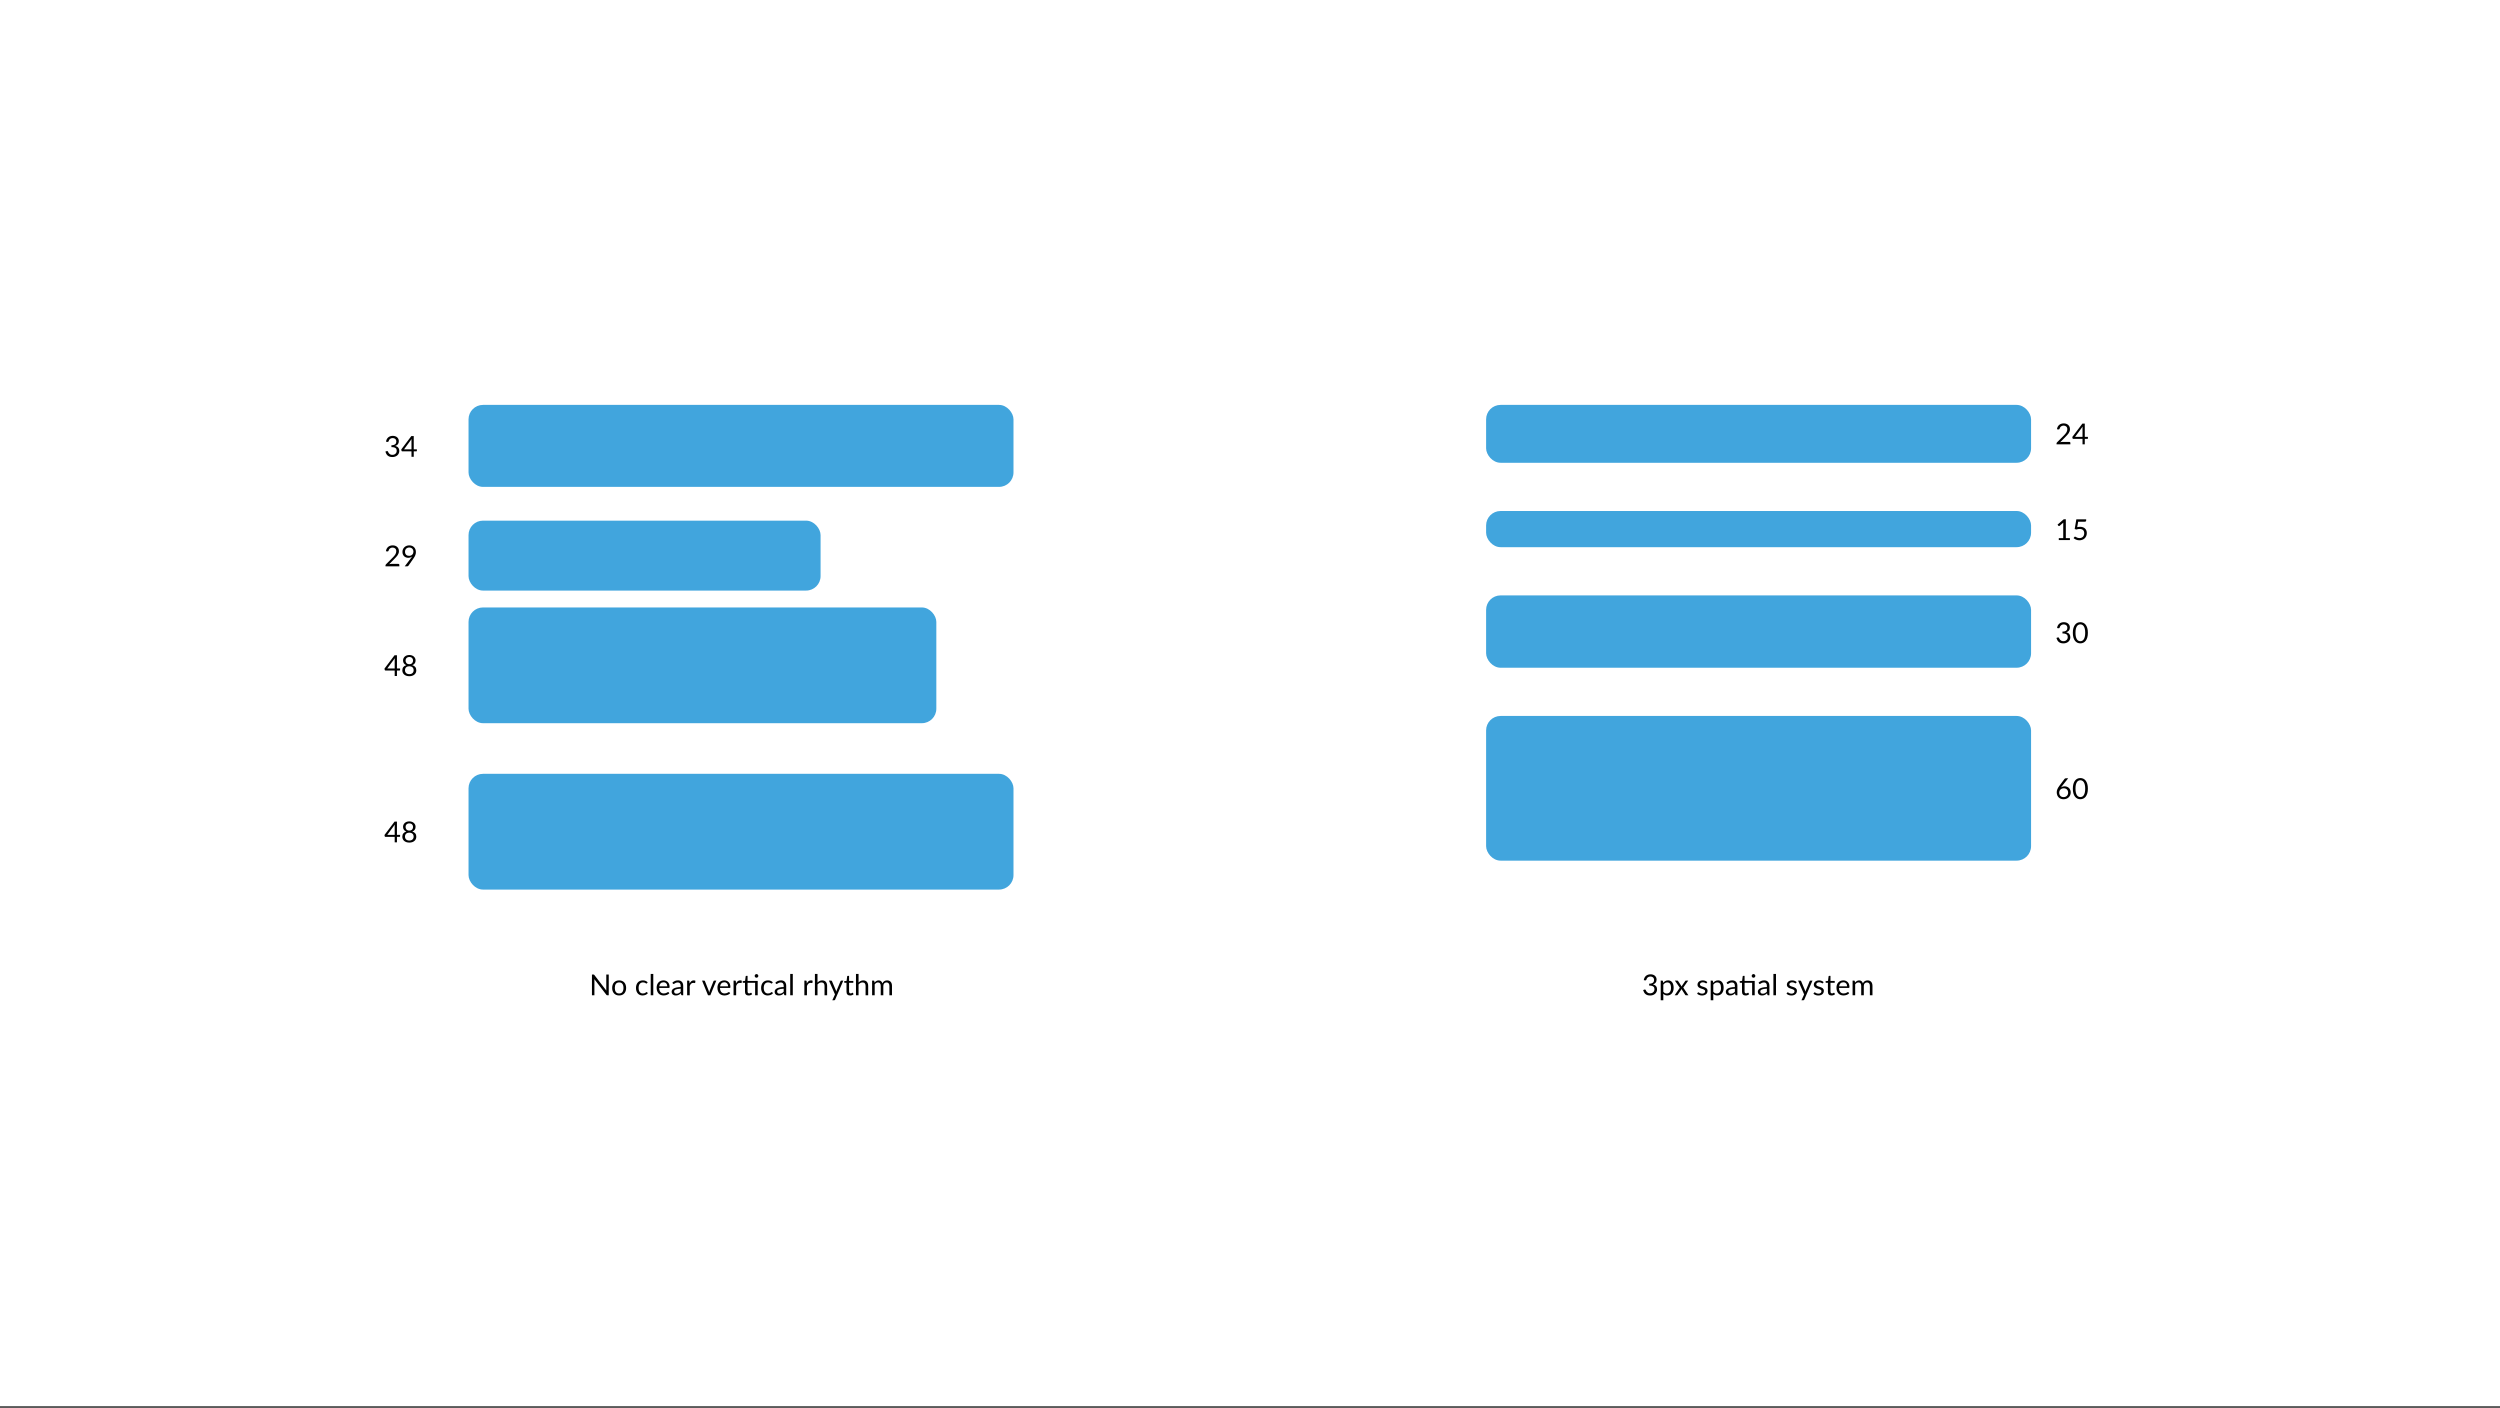 <svg width="1204" height="678" viewBox="0 0 1204 678" fill="none" xmlns="http://www.w3.org/2000/svg">
<rect x="0" y="0" width="1204" height="678" fill="#333333" stroke="none"/>
<rect width="1204" height="677.25" fill="white"/>
<rect x="225.645" y="372.677" width="262.452" height="55.742" rx="6.968" fill="#41A5DD"/>
<rect x="225.645" y="292.548" width="225.29" height="55.742" rx="6.968" fill="#41A5DD"/>
<rect x="225.645" y="250.742" width="169.548" height="33.677" rx="6.968" fill="#41A5DD"/>
<rect x="225.645" y="195" width="262.452" height="39.484" rx="6.968" fill="#41A5DD"/>
<rect x="715.709" y="195" width="262.452" height="27.871" rx="6.968" fill="#41A5DD"/>
<rect x="715.709" y="246.097" width="262.452" height="17.419" rx="6.968" fill="#41A5DD"/>
<rect x="715.709" y="286.742" width="262.452" height="34.839" rx="6.968" fill="#41A5DD"/>
<rect x="715.709" y="344.807" width="262.452" height="69.677" rx="6.968" fill="#41A5DD"/>
<path d="M185.906 212.719C185.971 212.263 186.096 211.862 186.282 211.513C186.468 211.16 186.702 210.865 186.986 210.628C187.274 210.391 187.601 210.213 187.968 210.092C188.34 209.966 188.739 209.904 189.167 209.904C189.589 209.904 189.98 209.964 190.337 210.085C190.695 210.206 191.002 210.378 191.257 210.601C191.517 210.823 191.719 211.093 191.863 211.409C192.007 211.725 192.079 212.075 192.079 212.461C192.079 212.777 192.037 213.06 191.954 213.311C191.875 213.557 191.759 213.773 191.605 213.959C191.457 214.145 191.276 214.303 191.062 214.433C190.848 214.563 190.609 214.67 190.344 214.753C190.995 214.921 191.482 215.209 191.807 215.617C192.137 216.021 192.302 216.528 192.302 217.136C192.302 217.596 192.214 218.01 192.037 218.377C191.866 218.743 191.629 219.057 191.327 219.317C191.025 219.573 190.672 219.77 190.268 219.909C189.868 220.044 189.438 220.111 188.979 220.111C188.449 220.111 187.996 220.046 187.62 219.916C187.244 219.782 186.925 219.598 186.665 219.366C186.405 219.134 186.191 218.86 186.024 218.544C185.857 218.223 185.715 217.877 185.599 217.506L186.136 217.283C186.275 217.222 186.41 217.206 186.54 217.234C186.675 217.262 186.772 217.338 186.833 217.464C186.893 217.594 186.967 217.749 187.055 217.931C187.148 218.112 187.274 218.286 187.432 218.453C187.59 218.62 187.789 218.762 188.031 218.878C188.277 218.994 188.588 219.052 188.965 219.052C189.313 219.052 189.617 218.997 189.877 218.885C190.142 218.769 190.361 218.62 190.532 218.439C190.709 218.258 190.841 218.056 190.93 217.833C191.018 217.61 191.062 217.389 191.062 217.171C191.062 216.902 191.027 216.655 190.957 216.433C190.888 216.21 190.758 216.017 190.567 215.854C190.377 215.692 190.114 215.564 189.78 215.471C189.45 215.378 189.025 215.332 188.505 215.332V214.433C188.932 214.428 189.294 214.382 189.592 214.293C189.894 214.205 190.138 214.084 190.323 213.931C190.514 213.778 190.651 213.594 190.734 213.381C190.823 213.167 190.867 212.93 190.867 212.67C190.867 212.382 190.82 212.131 190.727 211.917C190.639 211.704 190.516 211.527 190.358 211.388C190.2 211.249 190.012 211.144 189.794 211.074C189.58 211.005 189.348 210.97 189.097 210.97C188.846 210.97 188.612 211.007 188.393 211.081C188.18 211.156 187.989 211.26 187.822 211.395C187.659 211.525 187.522 211.681 187.411 211.862C187.299 212.043 187.22 212.243 187.174 212.461C187.114 212.623 187.037 212.733 186.944 212.788C186.856 212.839 186.726 212.853 186.554 212.83L185.906 212.719ZM198.17 216.398V212.28C198.17 212.159 198.175 212.027 198.184 211.883C198.193 211.739 198.207 211.592 198.226 211.444L194.589 216.398H198.17ZM200.769 216.398V217.108C200.769 217.183 200.746 217.245 200.699 217.297C200.658 217.348 200.59 217.373 200.497 217.373H199.257V220H198.17V217.373H193.739C193.646 217.373 193.564 217.348 193.495 217.297C193.43 217.241 193.388 217.173 193.369 217.094L193.244 216.46L198.1 210.015H199.257V216.398H200.769Z" fill="black"/>
<path d="M996.651 212.822C996.785 212.822 996.892 212.862 996.971 212.941C997.05 213.02 997.09 213.122 997.09 213.247V214H990.428V213.575C990.428 213.487 990.447 213.396 990.484 213.303C990.521 213.21 990.579 213.124 990.658 213.045L993.857 209.833C994.121 209.564 994.363 209.306 994.581 209.06C994.8 208.809 994.985 208.558 995.139 208.307C995.292 208.057 995.41 207.803 995.494 207.548C995.578 207.288 995.619 207.011 995.619 206.719C995.619 206.426 995.573 206.171 995.48 205.952C995.387 205.729 995.259 205.546 995.097 205.402C994.939 205.258 994.751 205.151 994.532 205.081C994.314 205.007 994.08 204.97 993.829 204.97C993.573 204.97 993.339 205.007 993.125 205.081C992.911 205.156 992.721 205.26 992.554 205.395C992.391 205.525 992.254 205.681 992.142 205.862C992.031 206.043 991.952 206.243 991.906 206.461C991.85 206.623 991.773 206.733 991.676 206.788C991.583 206.839 991.45 206.853 991.278 206.83L990.63 206.719C990.696 206.263 990.821 205.862 991.007 205.513C991.197 205.16 991.434 204.865 991.717 204.628C992.005 204.391 992.333 204.213 992.7 204.092C993.067 203.966 993.464 203.904 993.891 203.904C994.314 203.904 994.709 203.966 995.076 204.092C995.443 204.217 995.761 204.401 996.03 204.642C996.3 204.879 996.511 205.17 996.665 205.513C996.818 205.857 996.894 206.247 996.894 206.684C996.894 207.055 996.839 207.402 996.727 207.722C996.616 208.038 996.465 208.34 996.274 208.628C996.084 208.916 995.863 209.197 995.612 209.471C995.366 209.745 995.104 210.021 994.825 210.3L992.191 212.99C992.377 212.939 992.565 212.899 992.756 212.871C992.946 212.839 993.13 212.822 993.306 212.822H996.651ZM1002.94 210.398V206.28C1002.94 206.159 1002.95 206.027 1002.96 205.883C1002.97 205.739 1002.98 205.592 1003 205.444L999.362 210.398H1002.94ZM1005.54 210.398V211.108C1005.54 211.183 1005.52 211.245 1005.47 211.297C1005.43 211.348 1005.36 211.373 1005.27 211.373H1004.03V214H1002.94V211.373H998.512C998.419 211.373 998.338 211.348 998.268 211.297C998.203 211.241 998.161 211.173 998.143 211.094L998.017 210.46L1002.87 204.015H1004.03V210.398H1005.54Z" fill="black"/>
<path d="M996.867 259.149V260.097H991.515V259.149H993.654V252.342C993.654 252.137 993.661 251.93 993.675 251.721L991.899 253.247C991.838 253.298 991.778 253.331 991.717 253.345C991.657 253.354 991.601 253.354 991.55 253.345C991.499 253.336 991.45 253.317 991.404 253.289C991.362 253.261 991.33 253.231 991.306 253.199L990.916 252.662L993.891 250.091H994.902V259.149H996.867ZM1000.38 253.881C1000.9 253.77 1001.38 253.714 1001.81 253.714C1002.34 253.714 1002.79 253.791 1003.19 253.944C1003.59 254.097 1003.93 254.309 1004.19 254.578C1004.46 254.848 1004.66 255.166 1004.8 255.533C1004.94 255.9 1005.01 256.299 1005.01 256.731C1005.01 257.261 1004.91 257.739 1004.73 258.167C1004.55 258.594 1004.29 258.961 1003.97 259.268C1003.65 259.569 1003.27 259.802 1002.83 259.964C1002.4 260.127 1001.92 260.208 1001.42 260.208C1001.12 260.208 1000.84 260.178 1000.57 260.118C1000.31 260.062 1000.05 259.985 999.815 259.888C999.583 259.79 999.367 259.679 999.167 259.553C998.967 259.428 998.791 259.295 998.637 259.156L999.021 258.626C999.104 258.506 999.213 258.445 999.348 258.445C999.441 258.445 999.546 258.482 999.662 258.557C999.778 258.626 999.92 258.705 1000.09 258.794C1000.25 258.882 1000.45 258.963 1000.67 259.038C1000.9 259.107 1001.17 259.142 1001.48 259.142C1001.83 259.142 1002.14 259.086 1002.42 258.975C1002.7 258.863 1002.94 258.705 1003.14 258.501C1003.34 258.292 1003.49 258.044 1003.6 257.756C1003.71 257.468 1003.76 257.145 1003.76 256.787C1003.76 256.476 1003.71 256.195 1003.62 255.944C1003.53 255.693 1003.39 255.479 1003.21 255.303C1003.03 255.126 1002.8 254.989 1002.53 254.892C1002.25 254.794 1001.93 254.745 1001.56 254.745C1001.31 254.745 1001.05 254.766 1000.78 254.808C1000.51 254.85 1000.23 254.917 999.947 255.01L999.167 254.78L999.968 250.112H1004.7V250.655C1004.7 250.832 1004.64 250.978 1004.53 251.094C1004.43 251.206 1004.24 251.262 1003.97 251.262H1000.84L1000.38 253.881Z" fill="black"/>
<path d="M990.679 302.46C990.744 302.005 990.87 301.603 991.056 301.255C991.241 300.902 991.476 300.607 991.759 300.37C992.047 300.133 992.375 299.954 992.742 299.834C993.113 299.708 993.513 299.645 993.94 299.645C994.363 299.645 994.753 299.706 995.111 299.827C995.468 299.947 995.775 300.119 996.03 300.342C996.291 300.565 996.493 300.835 996.637 301.15C996.781 301.466 996.853 301.817 996.853 302.203C996.853 302.518 996.811 302.802 996.727 303.053C996.648 303.299 996.532 303.515 996.379 303.701C996.23 303.886 996.049 304.044 995.835 304.174C995.622 304.305 995.382 304.411 995.118 304.495C995.768 304.662 996.256 304.95 996.581 305.359C996.911 305.763 997.076 306.269 997.076 306.878C997.076 307.338 996.987 307.751 996.811 308.118C996.639 308.485 996.402 308.799 996.1 309.059C995.798 309.314 995.445 309.512 995.041 309.651C994.642 309.786 994.212 309.853 993.752 309.853C993.222 309.853 992.77 309.788 992.393 309.658C992.017 309.523 991.699 309.34 991.439 309.108C991.179 308.875 990.965 308.601 990.798 308.285C990.63 307.965 990.489 307.619 990.373 307.247L990.909 307.024C991.049 306.964 991.183 306.948 991.313 306.976C991.448 307.003 991.546 307.08 991.606 307.205C991.666 307.336 991.741 307.491 991.829 307.672C991.922 307.853 992.047 308.028 992.205 308.195C992.363 308.362 992.563 308.504 992.804 308.62C993.051 308.736 993.362 308.794 993.738 308.794C994.086 308.794 994.391 308.738 994.651 308.627C994.916 308.511 995.134 308.362 995.306 308.181C995.482 308 995.615 307.798 995.703 307.575C995.791 307.352 995.835 307.131 995.835 306.913C995.835 306.643 995.801 306.397 995.731 306.174C995.661 305.951 995.531 305.758 995.341 305.596C995.15 305.433 994.888 305.306 994.553 305.213C994.224 305.12 993.798 305.073 993.278 305.073V304.174C993.706 304.17 994.068 304.123 994.365 304.035C994.667 303.947 994.911 303.826 995.097 303.673C995.287 303.52 995.424 303.336 995.508 303.122C995.596 302.909 995.64 302.672 995.64 302.412C995.64 302.124 995.594 301.873 995.501 301.659C995.413 301.445 995.29 301.269 995.132 301.13C994.974 300.99 994.786 300.886 994.567 300.816C994.354 300.746 994.121 300.712 993.87 300.712C993.62 300.712 993.385 300.749 993.167 300.823C992.953 300.897 992.763 301.002 992.595 301.137C992.433 301.267 992.296 301.422 992.184 301.603C992.073 301.785 991.994 301.984 991.947 302.203C991.887 302.365 991.81 302.474 991.717 302.53C991.629 302.581 991.499 302.595 991.327 302.572L990.679 302.46ZM1005.52 304.753C1005.52 305.626 1005.43 306.383 1005.24 307.024C1005.05 307.661 1004.79 308.188 1004.47 308.606C1004.14 309.024 1003.76 309.335 1003.31 309.54C1002.87 309.744 1002.4 309.846 1001.89 309.846C1001.38 309.846 1000.9 309.744 1000.46 309.54C1000.03 309.335 999.645 309.024 999.32 308.606C998.995 308.188 998.74 307.661 998.554 307.024C998.368 306.383 998.275 305.626 998.275 304.753C998.275 303.88 998.368 303.122 998.554 302.481C998.74 301.84 998.995 301.311 999.32 300.893C999.645 300.47 1000.03 300.156 1000.46 299.952C1000.9 299.748 1001.38 299.645 1001.89 299.645C1002.4 299.645 1002.87 299.748 1003.31 299.952C1003.76 300.156 1004.14 300.47 1004.47 300.893C1004.79 301.311 1005.05 301.84 1005.24 302.481C1005.43 303.122 1005.52 303.88 1005.52 304.753ZM1004.23 304.753C1004.23 303.991 1004.17 303.352 1004.04 302.837C1003.91 302.316 1003.74 301.898 1003.52 301.582C1003.31 301.267 1003.06 301.041 1002.78 300.907C1002.49 300.767 1002.2 300.698 1001.89 300.698C1001.58 300.698 1001.29 300.767 1001.01 300.907C1000.72 301.041 1000.47 301.267 1000.26 301.582C1000.05 301.898 999.875 302.316 999.745 302.837C999.62 303.352 999.557 303.991 999.557 304.753C999.557 305.515 999.62 306.153 999.745 306.669C999.875 307.185 1000.05 307.6 1000.26 307.916C1000.47 308.232 1000.72 308.46 1001.01 308.599C1001.29 308.734 1001.58 308.801 1001.89 308.801C1002.2 308.801 1002.49 308.734 1002.78 308.599C1003.06 308.46 1003.31 308.232 1003.52 307.916C1003.74 307.6 1003.91 307.185 1004.04 306.669C1004.17 306.153 1004.23 305.515 1004.23 304.753Z" fill="black"/>
<path d="M993.801 383.887C994.135 383.887 994.437 383.833 994.707 383.727C994.981 383.62 995.213 383.471 995.403 383.281C995.598 383.09 995.747 382.865 995.849 382.605C995.956 382.345 996.01 382.061 996.01 381.755C996.01 381.43 995.958 381.137 995.856 380.877C995.754 380.612 995.608 380.389 995.417 380.208C995.232 380.022 995.009 379.88 994.748 379.783C994.488 379.685 994.203 379.637 993.891 379.637C993.557 379.637 993.255 379.695 992.986 379.811C992.716 379.922 992.486 380.076 992.296 380.271C992.11 380.461 991.966 380.684 991.864 380.94C991.766 381.19 991.717 381.453 991.717 381.727C991.717 382.047 991.764 382.34 991.857 382.605C991.95 382.87 992.084 383.097 992.261 383.288C992.442 383.478 992.66 383.627 992.916 383.734C993.176 383.836 993.471 383.887 993.801 383.887ZM993.076 378.564C992.988 378.675 992.902 378.784 992.818 378.891C992.739 378.993 992.663 379.095 992.588 379.198C992.825 379.035 993.085 378.91 993.369 378.821C993.652 378.733 993.961 378.689 994.296 378.689C994.7 378.689 995.081 378.756 995.438 378.891C995.796 379.021 996.107 379.214 996.372 379.469C996.641 379.72 996.855 380.031 997.013 380.403C997.171 380.77 997.25 381.19 997.25 381.664C997.25 382.124 997.166 382.551 996.999 382.946C996.832 383.341 996.597 383.685 996.295 383.977C995.998 384.27 995.638 384.5 995.215 384.667C994.797 384.835 994.335 384.918 993.829 384.918C993.327 384.918 992.872 384.839 992.463 384.681C992.054 384.519 991.706 384.291 991.418 383.998C991.134 383.701 990.914 383.343 990.756 382.925C990.603 382.503 990.526 382.031 990.526 381.511C990.526 381.074 990.621 380.61 990.812 380.117C991.007 379.62 991.316 379.091 991.738 378.529L994.275 375.121C994.34 375.038 994.428 374.968 994.539 374.912C994.656 374.852 994.788 374.822 994.937 374.822H996.037L993.076 378.564ZM1005.52 379.818C1005.52 380.691 1005.43 381.448 1005.24 382.089C1005.05 382.726 1004.79 383.253 1004.47 383.671C1004.14 384.089 1003.76 384.4 1003.31 384.605C1002.87 384.809 1002.4 384.911 1001.89 384.911C1001.38 384.911 1000.9 384.809 1000.46 384.605C1000.03 384.4 999.645 384.089 999.32 383.671C998.995 383.253 998.74 382.726 998.554 382.089C998.368 381.448 998.275 380.691 998.275 379.818C998.275 378.944 998.368 378.187 998.554 377.546C998.74 376.905 998.995 376.376 999.32 375.958C999.645 375.535 1000.03 375.221 1000.46 375.017C1000.9 374.813 1001.38 374.71 1001.89 374.71C1002.4 374.71 1002.87 374.813 1003.31 375.017C1003.76 375.221 1004.14 375.535 1004.47 375.958C1004.79 376.376 1005.05 376.905 1005.24 377.546C1005.43 378.187 1005.52 378.944 1005.52 379.818ZM1004.23 379.818C1004.23 379.056 1004.17 378.417 1004.04 377.902C1003.91 377.381 1003.74 376.963 1003.52 376.647C1003.31 376.332 1003.06 376.106 1002.78 375.972C1002.49 375.832 1002.2 375.763 1001.89 375.763C1001.58 375.763 1001.29 375.832 1001.01 375.972C1000.72 376.106 1000.47 376.332 1000.26 376.647C1000.05 376.963 999.875 377.381 999.745 377.902C999.62 378.417 999.557 379.056 999.557 379.818C999.557 380.58 999.62 381.218 999.745 381.734C999.875 382.249 1000.05 382.665 1000.26 382.981C1000.47 383.297 1000.72 383.525 1001.01 383.664C1001.29 383.799 1001.58 383.866 1001.89 383.866C1002.2 383.866 1002.49 383.799 1002.78 383.664C1003.06 383.525 1003.31 383.297 1003.52 382.981C1003.74 382.665 1003.91 382.249 1004.04 381.734C1004.17 381.218 1004.23 380.58 1004.23 379.818Z" fill="black"/>
<path d="M791.642 472.041C791.707 471.586 791.832 471.184 792.018 470.836C792.204 470.483 792.438 470.188 792.722 469.951C793.01 469.714 793.337 469.535 793.704 469.415C794.076 469.289 794.475 469.226 794.902 469.226C795.325 469.226 795.715 469.287 796.073 469.408C796.431 469.528 796.737 469.7 796.993 469.923C797.253 470.146 797.455 470.416 797.599 470.732C797.743 471.047 797.815 471.398 797.815 471.784C797.815 472.1 797.773 472.383 797.69 472.634C797.611 472.88 797.494 473.096 797.341 473.282C797.192 473.468 797.011 473.625 796.798 473.756C796.584 473.886 796.345 473.992 796.08 474.076C796.73 474.243 797.218 474.531 797.543 474.94C797.873 475.344 798.038 475.85 798.038 476.459C798.038 476.919 797.95 477.332 797.773 477.699C797.601 478.066 797.364 478.38 797.062 478.64C796.76 478.895 796.407 479.093 796.003 479.232C795.604 479.367 795.174 479.434 794.714 479.434C794.185 479.434 793.732 479.369 793.356 479.239C792.979 479.104 792.661 478.921 792.401 478.689C792.141 478.456 791.927 478.182 791.76 477.866C791.593 477.546 791.451 477.2 791.335 476.828L791.871 476.605C792.011 476.545 792.146 476.529 792.276 476.557C792.41 476.584 792.508 476.661 792.568 476.786C792.629 476.917 792.703 477.072 792.791 477.253C792.884 477.434 793.01 477.609 793.167 477.776C793.325 477.943 793.525 478.085 793.767 478.201C794.013 478.317 794.324 478.375 794.7 478.375C795.049 478.375 795.353 478.319 795.613 478.208C795.878 478.092 796.096 477.943 796.268 477.762C796.445 477.581 796.577 477.379 796.665 477.156C796.754 476.933 796.798 476.712 796.798 476.494C796.798 476.224 796.763 475.978 796.693 475.755C796.623 475.532 796.493 475.34 796.303 475.177C796.112 475.014 795.85 474.887 795.516 474.794C795.186 474.701 794.761 474.654 794.24 474.654V473.756C794.668 473.751 795.03 473.704 795.327 473.616C795.629 473.528 795.873 473.407 796.059 473.254C796.25 473.101 796.387 472.917 796.47 472.703C796.558 472.49 796.603 472.253 796.603 471.993C796.603 471.705 796.556 471.454 796.463 471.24C796.375 471.026 796.252 470.85 796.094 470.711C795.936 470.571 795.748 470.467 795.53 470.397C795.316 470.327 795.084 470.293 794.833 470.293C794.582 470.293 794.347 470.33 794.129 470.404C793.915 470.478 793.725 470.583 793.558 470.718C793.395 470.848 793.258 471.003 793.147 471.184C793.035 471.366 792.956 471.565 792.91 471.784C792.849 471.946 792.773 472.055 792.68 472.111C792.591 472.162 792.461 472.176 792.29 472.153L791.642 472.041ZM801.049 477.623C801.277 477.929 801.525 478.145 801.795 478.271C802.064 478.396 802.366 478.459 802.7 478.459C803.36 478.459 803.866 478.224 804.219 477.755C804.572 477.286 804.749 476.617 804.749 475.748C804.749 475.288 804.707 474.894 804.623 474.564C804.545 474.234 804.428 473.965 804.275 473.756C804.122 473.542 803.934 473.386 803.711 473.289C803.488 473.191 803.235 473.142 802.951 473.142C802.547 473.142 802.192 473.235 801.885 473.421C801.583 473.607 801.305 473.869 801.049 474.208V477.623ZM800.986 473.358C801.284 472.991 801.627 472.696 802.018 472.473C802.408 472.25 802.854 472.139 803.355 472.139C803.764 472.139 804.133 472.218 804.463 472.376C804.793 472.529 805.074 472.759 805.306 473.066C805.539 473.368 805.717 473.744 805.843 474.194C805.968 474.645 806.031 475.163 806.031 475.748C806.031 476.269 805.961 476.754 805.822 477.205C805.683 477.65 805.481 478.038 805.216 478.368C804.956 478.693 804.635 478.951 804.254 479.142C803.878 479.327 803.453 479.42 802.979 479.42C802.547 479.42 802.175 479.348 801.864 479.204C801.558 479.056 801.286 478.851 801.049 478.591V481.713H799.802V472.264H800.547C800.724 472.264 800.833 472.35 800.875 472.522L800.986 473.358ZM813.138 479.323H811.947C811.845 479.323 811.763 479.297 811.703 479.246C811.647 479.19 811.601 479.13 811.564 479.065L809.787 476.299C809.768 476.364 809.747 476.429 809.724 476.494C809.706 476.554 809.678 476.61 809.64 476.661L807.996 479.065C807.95 479.13 807.899 479.19 807.843 479.246C807.792 479.297 807.72 479.323 807.627 479.323H806.519L808.992 475.7L806.616 472.264H807.808C807.91 472.264 807.984 472.281 808.031 472.313C808.077 472.346 808.119 472.392 808.156 472.453L809.891 475.1C809.928 474.966 809.987 474.836 810.066 474.71L811.584 472.48C811.626 472.415 811.67 472.364 811.717 472.327C811.768 472.285 811.828 472.264 811.898 472.264H813.041L810.665 475.637L813.138 479.323ZM821.958 473.428C821.902 473.53 821.816 473.581 821.7 473.581C821.631 473.581 821.552 473.556 821.463 473.505C821.375 473.454 821.266 473.398 821.136 473.337C821.011 473.272 820.86 473.214 820.683 473.163C820.507 473.108 820.298 473.08 820.056 473.08C819.847 473.08 819.659 473.108 819.492 473.163C819.324 473.214 819.18 473.286 819.06 473.379C818.943 473.472 818.853 473.581 818.788 473.707C818.727 473.828 818.697 473.96 818.697 474.104C818.697 474.285 818.748 474.436 818.851 474.557C818.957 474.678 819.097 474.782 819.269 474.87C819.44 474.959 819.636 475.038 819.854 475.107C820.072 475.172 820.295 475.244 820.523 475.323C820.755 475.398 820.98 475.481 821.199 475.574C821.417 475.667 821.612 475.783 821.784 475.922C821.956 476.062 822.093 476.234 822.195 476.438C822.302 476.638 822.355 476.879 822.355 477.163C822.355 477.488 822.297 477.79 822.181 478.069C822.065 478.343 821.893 478.582 821.666 478.786C821.438 478.986 821.159 479.144 820.829 479.26C820.5 479.376 820.119 479.434 819.687 479.434C819.194 479.434 818.748 479.355 818.349 479.197C817.949 479.035 817.61 478.828 817.332 478.577L817.624 478.103C817.661 478.043 817.706 477.997 817.757 477.964C817.808 477.932 817.873 477.915 817.952 477.915C818.035 477.915 818.124 477.948 818.216 478.013C818.309 478.078 818.421 478.15 818.551 478.229C818.686 478.308 818.848 478.38 819.039 478.445C819.229 478.51 819.466 478.542 819.749 478.542C819.991 478.542 820.202 478.512 820.383 478.452C820.565 478.387 820.716 478.301 820.836 478.194C820.957 478.087 821.045 477.964 821.101 477.825C821.162 477.685 821.192 477.537 821.192 477.379C821.192 477.184 821.138 477.023 821.031 476.898C820.929 476.768 820.792 476.659 820.62 476.57C820.448 476.478 820.251 476.399 820.028 476.334C819.81 476.264 819.584 476.192 819.352 476.118C819.125 476.043 818.899 475.96 818.676 475.867C818.458 475.769 818.263 475.648 818.091 475.504C817.919 475.36 817.78 475.184 817.673 474.975C817.571 474.761 817.52 474.503 817.52 474.201C817.52 473.932 817.575 473.674 817.687 473.428C817.798 473.177 817.961 472.959 818.175 472.773C818.388 472.583 818.651 472.432 818.962 472.32C819.273 472.209 819.629 472.153 820.028 472.153C820.493 472.153 820.908 472.227 821.275 472.376C821.647 472.52 821.967 472.72 822.237 472.975L821.958 473.428ZM825.123 477.623C825.351 477.929 825.599 478.145 825.869 478.271C826.138 478.396 826.44 478.459 826.774 478.459C827.434 478.459 827.94 478.224 828.293 477.755C828.646 477.286 828.823 476.617 828.823 475.748C828.823 475.288 828.781 474.894 828.698 474.564C828.619 474.234 828.502 473.965 828.349 473.756C828.196 473.542 828.008 473.386 827.785 473.289C827.562 473.191 827.309 473.142 827.025 473.142C826.621 473.142 826.266 473.235 825.959 473.421C825.657 473.607 825.379 473.869 825.123 474.208V477.623ZM825.06 473.358C825.358 472.991 825.701 472.696 826.092 472.473C826.482 472.25 826.928 472.139 827.429 472.139C827.838 472.139 828.208 472.218 828.537 472.376C828.867 472.529 829.148 472.759 829.38 473.066C829.613 473.368 829.792 473.744 829.917 474.194C830.042 474.645 830.105 475.163 830.105 475.748C830.105 476.269 830.035 476.754 829.896 477.205C829.757 477.65 829.555 478.038 829.29 478.368C829.03 478.693 828.709 478.951 828.328 479.142C827.952 479.327 827.527 479.42 827.053 479.42C826.621 479.42 826.25 479.348 825.938 479.204C825.632 479.056 825.36 478.851 825.123 478.591V481.713H823.876V472.264H824.621C824.798 472.264 824.907 472.35 824.949 472.522L825.06 473.358ZM835.513 476.145C834.941 476.164 834.454 476.21 834.049 476.285C833.65 476.354 833.323 476.447 833.067 476.564C832.816 476.68 832.633 476.817 832.517 476.975C832.405 477.133 832.349 477.309 832.349 477.504C832.349 477.69 832.38 477.85 832.44 477.985C832.5 478.12 832.582 478.231 832.684 478.319C832.791 478.403 832.914 478.466 833.053 478.508C833.197 478.545 833.35 478.563 833.513 478.563C833.731 478.563 833.931 478.542 834.112 478.501C834.293 478.454 834.463 478.389 834.621 478.305C834.783 478.222 834.937 478.122 835.081 478.006C835.229 477.89 835.373 477.757 835.513 477.609V476.145ZM831.506 473.261C831.896 472.885 832.317 472.604 832.767 472.418C833.218 472.232 833.717 472.139 834.265 472.139C834.66 472.139 835.011 472.204 835.318 472.334C835.624 472.464 835.882 472.645 836.091 472.878C836.3 473.11 836.458 473.391 836.565 473.721C836.672 474.05 836.725 474.413 836.725 474.808V479.323H836.175C836.054 479.323 835.961 479.304 835.896 479.267C835.831 479.225 835.78 479.146 835.743 479.03L835.603 478.361C835.417 478.533 835.236 478.686 835.06 478.821C834.883 478.951 834.697 479.063 834.502 479.156C834.307 479.244 834.098 479.311 833.875 479.358C833.657 479.409 833.413 479.434 833.144 479.434C832.87 479.434 832.612 479.397 832.37 479.323C832.129 479.244 831.917 479.128 831.736 478.974C831.56 478.821 831.418 478.628 831.311 478.396C831.209 478.159 831.158 477.88 831.158 477.56C831.158 477.281 831.235 477.014 831.388 476.759C831.541 476.498 831.79 476.269 832.133 476.069C832.477 475.869 832.925 475.706 833.478 475.581C834.031 475.451 834.709 475.377 835.513 475.358V474.808C835.513 474.26 835.394 473.846 835.157 473.567C834.92 473.284 834.574 473.142 834.119 473.142C833.813 473.142 833.555 473.182 833.346 473.261C833.141 473.335 832.963 473.421 832.809 473.519C832.661 473.612 832.531 473.697 832.419 473.776C832.312 473.851 832.205 473.888 832.099 473.888C832.015 473.888 831.943 473.867 831.883 473.825C831.822 473.779 831.771 473.723 831.729 473.658L831.506 473.261ZM845.069 479.323H843.828V473.303H840.191V477.539C840.191 477.836 840.263 478.057 840.407 478.201C840.551 478.345 840.737 478.417 840.965 478.417C841.095 478.417 841.206 478.401 841.299 478.368C841.397 478.331 841.48 478.292 841.55 478.25C841.62 478.208 841.678 478.171 841.724 478.138C841.775 478.101 841.819 478.082 841.857 478.082C841.922 478.082 841.98 478.122 842.031 478.201L842.393 478.793C842.179 478.993 841.922 479.151 841.62 479.267C841.318 479.378 841.007 479.434 840.686 479.434C840.129 479.434 839.699 479.279 839.397 478.967C839.1 478.656 838.951 478.208 838.951 477.623V473.303H838.101C838.027 473.303 837.964 473.282 837.913 473.24C837.862 473.193 837.836 473.124 837.836 473.031V472.536L838.993 472.383L839.279 470.209C839.292 470.139 839.323 470.084 839.369 470.042C839.42 469.995 839.485 469.972 839.564 469.972H840.191V472.404H845.069V479.323ZM845.375 470C845.375 470.121 845.35 470.234 845.299 470.341C845.252 470.444 845.187 470.534 845.104 470.613C845.025 470.692 844.932 470.755 844.825 470.801C844.718 470.848 844.604 470.871 844.483 470.871C844.363 470.871 844.249 470.848 844.142 470.801C844.04 470.755 843.949 470.692 843.87 470.613C843.791 470.534 843.729 470.444 843.682 470.341C843.636 470.234 843.612 470.121 843.612 470C843.612 469.879 843.636 469.765 843.682 469.658C843.729 469.547 843.791 469.452 843.87 469.373C843.949 469.289 844.04 469.224 844.142 469.178C844.249 469.131 844.363 469.108 844.483 469.108C844.604 469.108 844.718 469.131 844.825 469.178C844.932 469.224 845.025 469.289 845.104 469.373C845.187 469.452 845.252 469.547 845.299 469.658C845.35 469.765 845.375 469.879 845.375 470ZM850.932 476.145C850.36 476.164 849.872 476.21 849.468 476.285C849.069 476.354 848.741 476.447 848.486 476.564C848.235 476.68 848.052 476.817 847.935 476.975C847.824 477.133 847.768 477.309 847.768 477.504C847.768 477.69 847.798 477.85 847.859 477.985C847.919 478.12 848 478.231 848.103 478.319C848.209 478.403 848.333 478.466 848.472 478.508C848.616 478.545 848.769 478.563 848.932 478.563C849.15 478.563 849.35 478.542 849.531 478.501C849.712 478.454 849.882 478.389 850.04 478.305C850.202 478.222 850.356 478.122 850.5 478.006C850.648 477.89 850.792 477.757 850.932 477.609V476.145ZM846.925 473.261C847.315 472.885 847.736 472.604 848.186 472.418C848.637 472.232 849.136 472.139 849.684 472.139C850.079 472.139 850.43 472.204 850.736 472.334C851.043 472.464 851.301 472.645 851.51 472.878C851.719 473.11 851.877 473.391 851.984 473.721C852.091 474.05 852.144 474.413 852.144 474.808V479.323H851.593C851.473 479.323 851.38 479.304 851.315 479.267C851.25 479.225 851.199 479.146 851.161 479.03L851.022 478.361C850.836 478.533 850.655 478.686 850.479 478.821C850.302 478.951 850.116 479.063 849.921 479.156C849.726 479.244 849.517 479.311 849.294 479.358C849.076 479.409 848.832 479.434 848.563 479.434C848.288 479.434 848.031 479.397 847.789 479.323C847.548 479.244 847.336 479.128 847.155 478.974C846.979 478.821 846.837 478.628 846.73 478.396C846.628 478.159 846.577 477.88 846.577 477.56C846.577 477.281 846.653 477.014 846.807 476.759C846.96 476.498 847.208 476.269 847.552 476.069C847.896 475.869 848.344 475.706 848.897 475.581C849.45 475.451 850.128 475.377 850.932 475.358V474.808C850.932 474.26 850.813 473.846 850.576 473.567C850.339 473.284 849.993 473.142 849.538 473.142C849.231 473.142 848.974 473.182 848.765 473.261C848.56 473.335 848.381 473.421 848.228 473.519C848.079 473.612 847.949 473.697 847.838 473.776C847.731 473.851 847.624 473.888 847.517 473.888C847.434 473.888 847.362 473.867 847.301 473.825C847.241 473.779 847.19 473.723 847.148 473.658L846.925 473.261ZM855.315 469.059V479.323H854.075V469.059H855.315ZM865.003 473.428C864.947 473.53 864.861 473.581 864.745 473.581C864.676 473.581 864.597 473.556 864.508 473.505C864.42 473.454 864.311 473.398 864.181 473.337C864.055 473.272 863.904 473.214 863.728 473.163C863.551 473.108 863.342 473.08 863.101 473.08C862.892 473.08 862.704 473.108 862.536 473.163C862.369 473.214 862.225 473.286 862.104 473.379C861.988 473.472 861.898 473.581 861.833 473.707C861.772 473.828 861.742 473.96 861.742 474.104C861.742 474.285 861.793 474.436 861.895 474.557C862.002 474.678 862.142 474.782 862.313 474.87C862.485 474.959 862.68 475.038 862.899 475.107C863.117 475.172 863.34 475.244 863.568 475.323C863.8 475.398 864.025 475.481 864.244 475.574C864.462 475.667 864.657 475.783 864.829 475.922C865.001 476.062 865.138 476.234 865.24 476.438C865.347 476.638 865.4 476.879 865.4 477.163C865.4 477.488 865.342 477.79 865.226 478.069C865.11 478.343 864.938 478.582 864.71 478.786C864.483 478.986 864.204 479.144 863.874 479.26C863.544 479.376 863.164 479.434 862.732 479.434C862.239 479.434 861.793 479.355 861.394 479.197C860.994 479.035 860.655 478.828 860.376 478.577L860.669 478.103C860.706 478.043 860.75 477.997 860.801 477.964C860.853 477.932 860.918 477.915 860.997 477.915C861.08 477.915 861.168 477.948 861.261 478.013C861.354 478.078 861.466 478.15 861.596 478.229C861.73 478.308 861.893 478.38 862.084 478.445C862.274 478.51 862.511 478.542 862.794 478.542C863.036 478.542 863.247 478.512 863.428 478.452C863.609 478.387 863.76 478.301 863.881 478.194C864.002 478.087 864.09 477.964 864.146 477.825C864.206 477.685 864.237 477.537 864.237 477.379C864.237 477.184 864.183 477.023 864.076 476.898C863.974 476.768 863.837 476.659 863.665 476.57C863.493 476.478 863.296 476.399 863.073 476.334C862.855 476.264 862.629 476.192 862.397 476.118C862.169 476.043 861.944 475.96 861.721 475.867C861.503 475.769 861.308 475.648 861.136 475.504C860.964 475.36 860.825 475.184 860.718 474.975C860.616 474.761 860.565 474.503 860.565 474.201C860.565 473.932 860.62 473.674 860.732 473.428C860.843 473.177 861.006 472.959 861.22 472.773C861.433 472.583 861.696 472.432 862.007 472.32C862.318 472.209 862.673 472.153 863.073 472.153C863.537 472.153 863.953 472.227 864.32 472.376C864.692 472.52 865.012 472.72 865.282 472.975L865.003 473.428ZM872.888 472.264L868.951 481.406C868.91 481.499 868.856 481.573 868.791 481.629C868.731 481.685 868.635 481.713 868.505 481.713H867.586L868.875 478.912L865.962 472.264H867.035C867.142 472.264 867.226 472.292 867.286 472.348C867.351 472.399 867.395 472.457 867.418 472.522L869.307 476.968C869.381 477.163 869.444 477.367 869.495 477.581C869.56 477.362 869.63 477.156 869.704 476.961L871.536 472.522C871.564 472.448 871.611 472.388 871.676 472.341C871.745 472.29 871.822 472.264 871.906 472.264H872.888ZM877.972 473.428C877.917 473.53 877.831 473.581 877.714 473.581C877.645 473.581 877.566 473.556 877.478 473.505C877.389 473.454 877.28 473.398 877.15 473.337C877.025 473.272 876.874 473.214 876.697 473.163C876.521 473.108 876.312 473.08 876.07 473.08C875.861 473.08 875.673 473.108 875.506 473.163C875.338 473.214 875.194 473.286 875.074 473.379C874.958 473.472 874.867 473.581 874.802 473.707C874.742 473.828 874.711 473.96 874.711 474.104C874.711 474.285 874.762 474.436 874.865 474.557C874.971 474.678 875.111 474.782 875.283 474.87C875.455 474.959 875.65 475.038 875.868 475.107C876.086 475.172 876.309 475.244 876.537 475.323C876.769 475.398 876.994 475.481 877.213 475.574C877.431 475.667 877.626 475.783 877.798 475.922C877.97 476.062 878.107 476.234 878.209 476.438C878.316 476.638 878.369 476.879 878.369 477.163C878.369 477.488 878.311 477.79 878.195 478.069C878.079 478.343 877.907 478.582 877.68 478.786C877.452 478.986 877.173 479.144 876.843 479.26C876.514 479.376 876.133 479.434 875.701 479.434C875.208 479.434 874.762 479.355 874.363 479.197C873.963 479.035 873.624 478.828 873.346 478.577L873.638 478.103C873.675 478.043 873.72 477.997 873.771 477.964C873.822 477.932 873.887 477.915 873.966 477.915C874.049 477.915 874.138 477.948 874.231 478.013C874.323 478.078 874.435 478.15 874.565 478.229C874.7 478.308 874.862 478.38 875.053 478.445C875.243 478.51 875.48 478.542 875.763 478.542C876.005 478.542 876.216 478.512 876.398 478.452C876.579 478.387 876.73 478.301 876.85 478.194C876.971 478.087 877.059 477.964 877.115 477.825C877.176 477.685 877.206 477.537 877.206 477.379C877.206 477.184 877.152 477.023 877.046 476.898C876.943 476.768 876.806 476.659 876.634 476.57C876.463 476.478 876.265 476.399 876.042 476.334C875.824 476.264 875.599 476.192 875.366 476.118C875.139 476.043 874.913 475.96 874.69 475.867C874.472 475.769 874.277 475.648 874.105 475.504C873.933 475.36 873.794 475.184 873.687 474.975C873.585 474.761 873.534 474.503 873.534 474.201C873.534 473.932 873.59 473.674 873.701 473.428C873.813 473.177 873.975 472.959 874.189 472.773C874.402 472.583 874.665 472.432 874.976 472.32C875.287 472.209 875.643 472.153 876.042 472.153C876.507 472.153 876.922 472.227 877.289 472.376C877.661 472.52 877.982 472.72 878.251 472.975L877.972 473.428ZM882.057 479.434C881.5 479.434 881.07 479.279 880.768 478.967C880.471 478.656 880.322 478.208 880.322 477.623V473.303H879.472C879.398 473.303 879.335 473.282 879.284 473.24C879.233 473.193 879.207 473.124 879.207 473.031V472.536L880.364 472.39L880.65 470.209C880.663 470.139 880.694 470.084 880.74 470.042C880.791 469.995 880.856 469.972 880.935 469.972H881.562V472.404H883.604V473.303H881.562V477.539C881.562 477.836 881.634 478.057 881.778 478.201C881.922 478.345 882.108 478.417 882.336 478.417C882.466 478.417 882.577 478.401 882.67 478.368C882.768 478.331 882.851 478.292 882.921 478.25C882.991 478.208 883.049 478.171 883.095 478.138C883.146 478.101 883.19 478.082 883.228 478.082C883.293 478.082 883.351 478.122 883.402 478.201L883.764 478.793C883.55 478.993 883.293 479.151 882.991 479.267C882.689 479.378 882.378 479.434 882.057 479.434ZM889.568 475.024C889.568 474.736 889.526 474.473 889.442 474.236C889.363 473.995 889.245 473.788 889.087 473.616C888.934 473.44 888.746 473.305 888.523 473.212C888.3 473.114 888.046 473.066 887.763 473.066C887.169 473.066 886.697 473.24 886.349 473.588C886.005 473.932 885.791 474.41 885.708 475.024H889.568ZM890.571 478.333C890.418 478.519 890.234 478.682 890.021 478.821C889.807 478.956 889.577 479.067 889.331 479.156C889.089 479.244 888.838 479.309 888.578 479.351C888.318 479.397 888.06 479.42 887.805 479.42C887.317 479.42 886.867 479.339 886.453 479.176C886.044 479.009 885.689 478.768 885.387 478.452C885.09 478.131 884.858 477.736 884.69 477.267C884.523 476.798 884.44 476.259 884.44 475.651C884.44 475.158 884.514 474.698 884.662 474.271C884.816 473.844 885.034 473.474 885.317 473.163C885.601 472.847 885.947 472.601 886.356 472.425C886.764 472.244 887.224 472.153 887.735 472.153C888.158 472.153 888.548 472.225 888.906 472.369C889.268 472.508 889.579 472.713 889.84 472.982C890.104 473.247 890.311 473.577 890.46 473.972C890.608 474.362 890.683 474.808 890.683 475.309C890.683 475.504 890.662 475.634 890.62 475.7C890.578 475.765 890.499 475.797 890.383 475.797H885.666C885.68 476.243 885.74 476.631 885.847 476.961C885.958 477.29 886.112 477.567 886.307 477.79C886.502 478.008 886.734 478.173 887.004 478.285C887.273 478.391 887.575 478.445 887.909 478.445C888.221 478.445 888.488 478.41 888.711 478.34C888.938 478.266 889.133 478.187 889.296 478.103C889.459 478.02 889.593 477.943 889.7 477.873C889.812 477.799 889.907 477.762 889.986 477.762C890.088 477.762 890.167 477.801 890.223 477.88L890.571 478.333ZM892.206 479.323V472.264H892.952C893.128 472.264 893.237 472.35 893.279 472.522L893.37 473.247C893.63 472.926 893.922 472.664 894.248 472.46C894.573 472.255 894.949 472.153 895.376 472.153C895.85 472.153 896.233 472.285 896.526 472.55C896.823 472.815 897.037 473.173 897.167 473.623C897.269 473.368 897.399 473.147 897.557 472.961C897.72 472.775 897.901 472.622 898.101 472.501C898.301 472.381 898.512 472.292 898.735 472.237C898.962 472.181 899.192 472.153 899.425 472.153C899.796 472.153 900.126 472.213 900.414 472.334C900.707 472.45 900.953 472.622 901.153 472.85C901.357 473.077 901.513 473.358 901.619 473.693C901.726 474.023 901.78 474.401 901.78 474.829V479.323H900.533V474.829C900.533 474.276 900.412 473.858 900.17 473.574C899.929 473.286 899.58 473.142 899.125 473.142C898.921 473.142 898.726 473.18 898.54 473.254C898.359 473.324 898.198 473.428 898.059 473.567C897.92 473.707 897.808 473.883 897.725 474.097C897.646 474.306 897.606 474.55 897.606 474.829V479.323H896.359V474.829C896.359 474.262 896.245 473.839 896.017 473.56C895.79 473.282 895.458 473.142 895.021 473.142C894.714 473.142 894.431 473.226 894.171 473.393C893.911 473.556 893.672 473.779 893.453 474.062V479.323H892.206Z" fill="black"/>
<path d="M293.171 469.338V479.323H292.495C292.388 479.323 292.298 479.304 292.223 479.267C292.154 479.23 292.084 479.167 292.014 479.079L286.238 471.554C286.247 471.67 286.254 471.784 286.259 471.895C286.264 472.007 286.266 472.111 286.266 472.209V479.323H285.081V469.338H285.778C285.839 469.338 285.89 469.343 285.931 469.352C285.973 469.357 286.01 469.368 286.043 469.387C286.075 469.401 286.108 469.424 286.141 469.456C286.173 469.484 286.208 469.521 286.245 469.568L292.021 477.086C292.012 476.965 292.003 476.849 291.993 476.738C291.989 476.622 291.986 476.512 291.986 476.41V469.338H293.171ZM298.188 472.153C298.704 472.153 299.169 472.239 299.582 472.411C299.995 472.583 300.348 472.826 300.641 473.142C300.934 473.458 301.157 473.841 301.31 474.292C301.468 474.738 301.547 475.237 301.547 475.79C301.547 476.348 301.468 476.849 301.31 477.295C301.157 477.741 300.934 478.122 300.641 478.438C300.348 478.754 299.995 478.998 299.582 479.169C299.169 479.337 298.704 479.42 298.188 479.42C297.668 479.42 297.199 479.337 296.781 479.169C296.367 478.998 296.014 478.754 295.722 478.438C295.429 478.122 295.204 477.741 295.046 477.295C294.893 476.849 294.816 476.348 294.816 475.79C294.816 475.237 294.893 474.738 295.046 474.292C295.204 473.841 295.429 473.458 295.722 473.142C296.014 472.826 296.367 472.583 296.781 472.411C297.199 472.239 297.668 472.153 298.188 472.153ZM298.188 478.452C298.885 478.452 299.405 478.22 299.749 477.755C300.093 477.286 300.265 476.633 300.265 475.797C300.265 474.956 300.093 474.301 299.749 473.832C299.405 473.363 298.885 473.128 298.188 473.128C297.835 473.128 297.526 473.189 297.262 473.31C297.002 473.43 296.783 473.605 296.607 473.832C296.435 474.06 296.305 474.341 296.217 474.675C296.133 475.005 296.091 475.379 296.091 475.797C296.091 476.633 296.263 477.286 296.607 477.755C296.955 478.22 297.482 478.452 298.188 478.452ZM311.598 473.519C311.561 473.57 311.523 473.609 311.486 473.637C311.449 473.665 311.398 473.679 311.333 473.679C311.263 473.679 311.187 473.651 311.103 473.595C311.019 473.535 310.915 473.47 310.789 473.4C310.669 473.33 310.518 473.268 310.337 473.212C310.16 473.152 309.942 473.121 309.682 473.121C309.333 473.121 309.027 473.184 308.762 473.31C308.497 473.43 308.274 473.607 308.093 473.839C307.916 474.071 307.782 474.352 307.689 474.682C307.601 475.012 307.556 475.381 307.556 475.79C307.556 476.217 307.605 476.598 307.703 476.933C307.8 477.263 307.937 477.541 308.114 477.769C308.295 477.992 308.511 478.164 308.762 478.285C309.017 478.401 309.303 478.459 309.619 478.459C309.921 478.459 310.169 478.424 310.364 478.354C310.56 478.28 310.72 478.199 310.845 478.11C310.975 478.022 311.082 477.943 311.166 477.873C311.254 477.799 311.34 477.762 311.424 477.762C311.526 477.762 311.605 477.801 311.66 477.88L312.009 478.333C311.856 478.524 311.681 478.686 311.486 478.821C311.291 478.956 311.08 479.07 310.852 479.162C310.629 479.251 310.395 479.316 310.148 479.358C309.902 479.399 309.651 479.42 309.396 479.42C308.955 479.42 308.544 479.339 308.163 479.176C307.786 479.014 307.459 478.779 307.18 478.473C306.901 478.161 306.683 477.781 306.525 477.33C306.367 476.879 306.288 476.366 306.288 475.79C306.288 475.265 306.36 474.78 306.504 474.334C306.653 473.888 306.867 473.505 307.145 473.184C307.429 472.859 307.775 472.606 308.184 472.425C308.597 472.244 309.071 472.153 309.605 472.153C310.102 472.153 310.539 472.234 310.915 472.397C311.296 472.555 311.633 472.78 311.925 473.073L311.598 473.519ZM314.622 469.059V479.323H313.382V469.059H314.622ZM321.358 475.024C321.358 474.736 321.316 474.473 321.232 474.236C321.153 473.995 321.035 473.788 320.877 473.616C320.724 473.44 320.535 473.305 320.313 473.212C320.09 473.114 319.836 473.066 319.553 473.066C318.958 473.066 318.487 473.24 318.139 473.588C317.795 473.932 317.581 474.41 317.498 475.024H321.358ZM322.361 478.333C322.208 478.519 322.024 478.682 321.811 478.821C321.597 478.956 321.367 479.067 321.121 479.156C320.879 479.244 320.628 479.309 320.368 479.351C320.108 479.397 319.85 479.42 319.595 479.42C319.107 479.42 318.657 479.339 318.243 479.176C317.834 479.009 317.479 478.768 317.177 478.452C316.88 478.131 316.647 477.736 316.48 477.267C316.313 476.798 316.229 476.259 316.229 475.651C316.229 475.158 316.304 474.698 316.452 474.271C316.606 473.844 316.824 473.474 317.107 473.163C317.391 472.847 317.737 472.601 318.146 472.425C318.554 472.244 319.014 472.153 319.525 472.153C319.948 472.153 320.338 472.225 320.696 472.369C321.058 472.508 321.369 472.713 321.629 472.982C321.894 473.247 322.101 473.577 322.25 473.972C322.398 474.362 322.473 474.808 322.473 475.309C322.473 475.504 322.452 475.634 322.41 475.7C322.368 475.765 322.289 475.797 322.173 475.797H317.456C317.47 476.243 317.53 476.631 317.637 476.961C317.748 477.29 317.902 477.567 318.097 477.79C318.292 478.008 318.524 478.173 318.794 478.285C319.063 478.391 319.365 478.445 319.699 478.445C320.011 478.445 320.278 478.41 320.501 478.34C320.728 478.266 320.923 478.187 321.086 478.103C321.249 478.02 321.383 477.943 321.49 477.873C321.602 477.799 321.697 477.762 321.776 477.762C321.878 477.762 321.957 477.801 322.013 477.88L322.361 478.333ZM327.821 476.145C327.25 476.164 326.762 476.21 326.358 476.285C325.959 476.354 325.631 476.447 325.376 476.564C325.125 476.68 324.941 476.817 324.825 476.975C324.714 477.133 324.658 477.309 324.658 477.504C324.658 477.69 324.688 477.85 324.748 477.985C324.809 478.12 324.89 478.231 324.992 478.319C325.099 478.403 325.222 478.466 325.362 478.508C325.506 478.545 325.659 478.563 325.821 478.563C326.04 478.563 326.24 478.542 326.421 478.501C326.602 478.454 326.771 478.389 326.929 478.305C327.092 478.222 327.245 478.122 327.389 478.006C327.538 477.89 327.682 477.757 327.821 477.609V476.145ZM323.815 473.261C324.205 472.885 324.625 472.604 325.076 472.418C325.527 472.232 326.026 472.139 326.574 472.139C326.969 472.139 327.32 472.204 327.626 472.334C327.933 472.464 328.191 472.645 328.4 472.878C328.609 473.11 328.767 473.391 328.873 473.721C328.98 474.05 329.034 474.413 329.034 474.808V479.323H328.483C328.362 479.323 328.269 479.304 328.204 479.267C328.139 479.225 328.088 479.146 328.051 479.03L327.912 478.361C327.726 478.533 327.545 478.686 327.368 478.821C327.192 478.951 327.006 479.063 326.811 479.156C326.616 479.244 326.407 479.311 326.184 479.358C325.965 479.409 325.722 479.434 325.452 479.434C325.178 479.434 324.92 479.397 324.679 479.323C324.437 479.244 324.226 479.128 324.045 478.974C323.868 478.821 323.727 478.628 323.62 478.396C323.517 478.159 323.466 477.88 323.466 477.56C323.466 477.281 323.543 477.014 323.696 476.759C323.85 476.498 324.098 476.269 324.442 476.069C324.786 475.869 325.234 475.706 325.787 475.581C326.339 475.451 327.018 475.377 327.821 475.358V474.808C327.821 474.26 327.703 473.846 327.466 473.567C327.229 473.284 326.883 473.142 326.428 473.142C326.121 473.142 325.863 473.182 325.654 473.261C325.45 473.335 325.271 473.421 325.118 473.519C324.969 473.612 324.839 473.697 324.728 473.776C324.621 473.851 324.514 473.888 324.407 473.888C324.323 473.888 324.251 473.867 324.191 473.825C324.131 473.779 324.08 473.723 324.038 473.658L323.815 473.261ZM332.1 473.679C332.323 473.196 332.597 472.82 332.923 472.55C333.248 472.276 333.645 472.139 334.114 472.139C334.263 472.139 334.404 472.155 334.539 472.188C334.678 472.22 334.802 472.271 334.908 472.341L334.818 473.268C334.79 473.384 334.72 473.442 334.609 473.442C334.544 473.442 334.449 473.428 334.323 473.4C334.198 473.372 334.056 473.358 333.898 473.358C333.675 473.358 333.475 473.391 333.299 473.456C333.127 473.521 332.971 473.618 332.832 473.749C332.697 473.874 332.574 474.032 332.463 474.222C332.356 474.408 332.258 474.622 332.17 474.863V479.323H330.923V472.264H331.634C331.768 472.264 331.861 472.29 331.912 472.341C331.963 472.392 331.998 472.48 332.017 472.606L332.1 473.679ZM344.973 472.264L342.095 479.323H340.98L338.103 472.264H339.113C339.215 472.264 339.299 472.29 339.364 472.341C339.429 472.392 339.473 472.453 339.496 472.522L341.287 477.065C341.343 477.237 341.391 477.404 341.433 477.567C341.475 477.729 341.515 477.892 341.552 478.055C341.589 477.892 341.628 477.729 341.67 477.567C341.712 477.404 341.763 477.237 341.823 477.065L343.635 472.522C343.663 472.448 343.709 472.388 343.774 472.341C343.839 472.29 343.916 472.264 344.004 472.264H344.973ZM350.644 475.024C350.644 474.736 350.602 474.473 350.519 474.236C350.44 473.995 350.321 473.788 350.163 473.616C350.01 473.44 349.822 473.305 349.599 473.212C349.376 473.114 349.123 473.066 348.839 473.066C348.245 473.066 347.773 473.24 347.425 473.588C347.081 473.932 346.867 474.41 346.784 475.024H350.644ZM351.647 478.333C351.494 478.519 351.311 478.682 351.097 478.821C350.883 478.956 350.653 479.067 350.407 479.156C350.166 479.244 349.915 479.309 349.655 479.351C349.394 479.397 349.137 479.42 348.881 479.42C348.393 479.42 347.943 479.339 347.529 479.176C347.121 479.009 346.765 478.768 346.463 478.452C346.166 478.131 345.934 477.736 345.767 477.267C345.599 476.798 345.516 476.259 345.516 475.651C345.516 475.158 345.59 474.698 345.739 474.271C345.892 473.844 346.11 473.474 346.394 473.163C346.677 472.847 347.023 472.601 347.432 472.425C347.841 472.244 348.3 472.153 348.811 472.153C349.234 472.153 349.624 472.225 349.982 472.369C350.344 472.508 350.656 472.713 350.916 472.982C351.18 473.247 351.387 473.577 351.536 473.972C351.684 474.362 351.759 474.808 351.759 475.309C351.759 475.504 351.738 475.634 351.696 475.7C351.654 475.765 351.575 475.797 351.459 475.797H346.742C346.756 476.243 346.816 476.631 346.923 476.961C347.035 477.29 347.188 477.567 347.383 477.79C347.578 478.008 347.81 478.173 348.08 478.285C348.349 478.391 348.651 478.445 348.986 478.445C349.297 478.445 349.564 478.41 349.787 478.34C350.015 478.266 350.21 478.187 350.372 478.103C350.535 478.02 350.67 477.943 350.776 477.873C350.888 477.799 350.983 477.762 351.062 477.762C351.164 477.762 351.243 477.801 351.299 477.88L351.647 478.333ZM354.46 473.679C354.683 473.196 354.957 472.82 355.282 472.55C355.607 472.276 356.004 472.139 356.473 472.139C356.622 472.139 356.764 472.155 356.898 472.188C357.038 472.22 357.161 472.271 357.268 472.341L357.177 473.268C357.149 473.384 357.08 473.442 356.968 473.442C356.903 473.442 356.808 473.428 356.682 473.4C356.557 473.372 356.415 473.358 356.257 473.358C356.034 473.358 355.835 473.391 355.658 473.456C355.486 473.521 355.331 473.618 355.191 473.749C355.057 473.874 354.934 474.032 354.822 474.222C354.715 474.408 354.618 474.622 354.529 474.863V479.323H353.282V472.264H353.993C354.128 472.264 354.221 472.29 354.272 472.341C354.323 472.392 354.358 472.48 354.376 472.606L354.46 473.679ZM364.908 479.323H363.668V473.303H360.031V477.539C360.031 477.836 360.103 478.057 360.247 478.201C360.391 478.345 360.576 478.417 360.804 478.417C360.934 478.417 361.046 478.401 361.138 478.368C361.236 478.331 361.32 478.292 361.389 478.25C361.459 478.208 361.517 478.171 361.563 478.138C361.615 478.101 361.659 478.082 361.696 478.082C361.761 478.082 361.819 478.122 361.87 478.201L362.232 478.793C362.019 478.993 361.761 479.151 361.459 479.267C361.157 479.378 360.846 479.434 360.525 479.434C359.968 479.434 359.538 479.279 359.236 478.967C358.939 478.656 358.79 478.208 358.79 477.623V473.303H357.94C357.866 473.303 357.803 473.282 357.752 473.24C357.701 473.193 357.675 473.124 357.675 473.031V472.536L358.832 472.383L359.118 470.209C359.132 470.139 359.162 470.084 359.208 470.042C359.259 469.995 359.325 469.972 359.403 469.972H360.031V472.404H364.908V479.323ZM365.215 470C365.215 470.121 365.189 470.234 365.138 470.341C365.091 470.444 365.026 470.534 364.943 470.613C364.864 470.692 364.771 470.755 364.664 470.801C364.557 470.848 364.443 470.871 364.323 470.871C364.202 470.871 364.088 470.848 363.981 470.801C363.879 470.755 363.789 470.692 363.71 470.613C363.631 470.534 363.568 470.444 363.521 470.341C363.475 470.234 363.452 470.121 363.452 470C363.452 469.879 363.475 469.765 363.521 469.658C363.568 469.547 363.631 469.452 363.71 469.373C363.789 469.289 363.879 469.224 363.981 469.178C364.088 469.131 364.202 469.108 364.323 469.108C364.443 469.108 364.557 469.131 364.664 469.178C364.771 469.224 364.864 469.289 364.943 469.373C365.026 469.452 365.091 469.547 365.138 469.658C365.189 469.765 365.215 469.879 365.215 470ZM371.858 473.519C371.821 473.57 371.783 473.609 371.746 473.637C371.709 473.665 371.658 473.679 371.593 473.679C371.523 473.679 371.447 473.651 371.363 473.595C371.279 473.535 371.175 473.47 371.05 473.4C370.929 473.33 370.778 473.268 370.597 473.212C370.42 473.152 370.202 473.121 369.942 473.121C369.593 473.121 369.287 473.184 369.022 473.31C368.757 473.43 368.534 473.607 368.353 473.839C368.177 474.071 368.042 474.352 367.949 474.682C367.861 475.012 367.817 475.381 367.817 475.79C367.817 476.217 367.865 476.598 367.963 476.933C368.06 477.263 368.197 477.541 368.374 477.769C368.555 477.992 368.771 478.164 369.022 478.285C369.277 478.401 369.563 478.459 369.879 478.459C370.181 478.459 370.429 478.424 370.625 478.354C370.82 478.28 370.98 478.199 371.105 478.11C371.235 478.022 371.342 477.943 371.426 477.873C371.514 477.799 371.6 477.762 371.684 477.762C371.786 477.762 371.865 477.801 371.921 477.88L372.269 478.333C372.116 478.524 371.941 478.686 371.746 478.821C371.551 478.956 371.34 479.07 371.112 479.162C370.889 479.251 370.655 479.316 370.409 479.358C370.162 479.399 369.911 479.42 369.656 479.42C369.215 479.42 368.804 479.339 368.423 479.176C368.046 479.014 367.719 478.779 367.44 478.473C367.162 478.161 366.943 477.781 366.785 477.33C366.627 476.879 366.548 476.366 366.548 475.79C366.548 475.265 366.62 474.78 366.764 474.334C366.913 473.888 367.127 473.505 367.405 473.184C367.689 472.859 368.035 472.606 368.444 472.425C368.857 472.244 369.331 472.153 369.865 472.153C370.362 472.153 370.799 472.234 371.175 472.397C371.556 472.555 371.893 472.78 372.185 473.073L371.858 473.519ZM377.426 476.145C376.854 476.164 376.366 476.21 375.962 476.285C375.563 476.354 375.235 476.447 374.98 476.564C374.729 476.68 374.546 476.817 374.429 476.975C374.318 477.133 374.262 477.309 374.262 477.504C374.262 477.69 374.292 477.85 374.353 477.985C374.413 478.12 374.494 478.231 374.597 478.319C374.703 478.403 374.827 478.466 374.966 478.508C375.11 478.545 375.263 478.563 375.426 478.563C375.644 478.563 375.844 478.542 376.025 478.501C376.206 478.454 376.376 478.389 376.534 478.305C376.696 478.222 376.85 478.122 376.994 478.006C377.142 477.89 377.286 477.757 377.426 477.609V476.145ZM373.419 473.261C373.809 472.885 374.23 472.604 374.68 472.418C375.131 472.232 375.63 472.139 376.178 472.139C376.573 472.139 376.924 472.204 377.23 472.334C377.537 472.464 377.795 472.645 378.004 472.878C378.213 473.11 378.371 473.391 378.478 473.721C378.585 474.05 378.638 474.413 378.638 474.808V479.323H378.087C377.967 479.323 377.874 479.304 377.809 479.267C377.744 479.225 377.693 479.146 377.655 479.03L377.516 478.361C377.33 478.533 377.149 478.686 376.973 478.821C376.796 478.951 376.61 479.063 376.415 479.156C376.22 479.244 376.011 479.311 375.788 479.358C375.57 479.409 375.326 479.434 375.057 479.434C374.782 479.434 374.525 479.397 374.283 479.323C374.042 479.244 373.83 479.128 373.649 478.974C373.473 478.821 373.331 478.628 373.224 478.396C373.122 478.159 373.071 477.88 373.071 477.56C373.071 477.281 373.147 477.014 373.301 476.759C373.454 476.498 373.702 476.269 374.046 476.069C374.39 475.869 374.838 475.706 375.391 475.581C375.944 475.451 376.622 475.377 377.426 475.358V474.808C377.426 474.26 377.307 473.846 377.07 473.567C376.833 473.284 376.487 473.142 376.032 473.142C375.725 473.142 375.468 473.182 375.259 473.261C375.054 473.335 374.875 473.421 374.722 473.519C374.573 473.612 374.443 473.697 374.332 473.776C374.225 473.851 374.118 473.888 374.011 473.888C373.928 473.888 373.856 473.867 373.795 473.825C373.735 473.779 373.684 473.723 373.642 473.658L373.419 473.261ZM381.809 469.059V479.323H380.569V469.059H381.809ZM388.564 473.679C388.787 473.196 389.061 472.82 389.386 472.55C389.711 472.276 390.108 472.139 390.577 472.139C390.726 472.139 390.868 472.155 391.002 472.188C391.142 472.22 391.265 472.271 391.372 472.341L391.281 473.268C391.253 473.384 391.183 473.442 391.072 473.442C391.007 473.442 390.912 473.428 390.786 473.4C390.661 473.372 390.519 473.358 390.361 473.358C390.138 473.358 389.939 473.391 389.762 473.456C389.59 473.521 389.435 473.618 389.295 473.749C389.161 473.874 389.037 474.032 388.926 474.222C388.819 474.408 388.722 474.622 388.633 474.863V479.323H387.386V472.264H388.097C388.231 472.264 388.324 472.29 388.375 472.341C388.427 472.392 388.461 472.48 388.48 472.606L388.564 473.679ZM393.709 473.205C394.011 472.885 394.346 472.629 394.713 472.439C395.08 472.248 395.502 472.153 395.981 472.153C396.366 472.153 396.706 472.218 396.998 472.348C397.295 472.473 397.542 472.655 397.737 472.892C397.936 473.124 398.087 473.405 398.19 473.735C398.292 474.064 398.343 474.429 398.343 474.829V479.323H397.096V474.829C397.096 474.294 396.973 473.881 396.726 473.588C396.485 473.291 396.116 473.142 395.619 473.142C395.252 473.142 394.908 473.231 394.587 473.407C394.271 473.584 393.979 473.823 393.709 474.125V479.323H392.462V469.059H393.709V473.205ZM406.146 472.264L402.209 481.406C402.167 481.499 402.114 481.573 402.049 481.629C401.988 481.685 401.893 481.713 401.763 481.713H400.843L402.132 478.912L399.22 472.264H400.293C400.4 472.264 400.483 472.292 400.544 472.348C400.609 472.399 400.653 472.457 400.676 472.522L402.564 476.968C402.639 477.163 402.701 477.367 402.752 477.581C402.817 477.362 402.887 477.156 402.961 476.961L404.794 472.522C404.822 472.448 404.868 472.388 404.933 472.341C405.003 472.29 405.08 472.264 405.163 472.264H406.146ZM409.408 479.434C408.851 479.434 408.421 479.279 408.119 478.967C407.822 478.656 407.673 478.208 407.673 477.623V473.303H406.823C406.749 473.303 406.686 473.282 406.635 473.24C406.584 473.193 406.559 473.124 406.559 473.031V472.536L407.715 472.39L408.001 470.209C408.015 470.139 408.045 470.084 408.091 470.042C408.143 469.995 408.208 469.972 408.287 469.972H408.914V472.404H410.955V473.303H408.914V477.539C408.914 477.836 408.986 478.057 409.13 478.201C409.274 478.345 409.459 478.417 409.687 478.417C409.817 478.417 409.929 478.401 410.022 478.368C410.119 478.331 410.203 478.292 410.272 478.25C410.342 478.208 410.4 478.171 410.447 478.138C410.498 478.101 410.542 478.082 410.579 478.082C410.644 478.082 410.702 478.122 410.753 478.201L411.115 478.793C410.902 478.993 410.644 479.151 410.342 479.267C410.04 479.378 409.729 479.434 409.408 479.434ZM413.483 473.205C413.785 472.885 414.119 472.629 414.486 472.439C414.853 472.248 415.276 472.153 415.755 472.153C416.14 472.153 416.479 472.218 416.772 472.348C417.069 472.473 417.315 472.655 417.51 472.892C417.71 473.124 417.861 473.405 417.963 473.735C418.066 474.064 418.117 474.429 418.117 474.829V479.323H416.869V474.829C416.869 474.294 416.746 473.881 416.5 473.588C416.259 473.291 415.889 473.142 415.392 473.142C415.025 473.142 414.682 473.231 414.361 473.407C414.045 473.584 413.752 473.823 413.483 474.125V479.323H412.236V469.059H413.483V473.205ZM420.007 479.323V472.264H420.752C420.929 472.264 421.038 472.35 421.08 472.522L421.17 473.247C421.43 472.926 421.723 472.664 422.048 472.46C422.373 472.255 422.749 472.153 423.177 472.153C423.651 472.153 424.034 472.285 424.327 472.55C424.624 472.815 424.837 473.173 424.968 473.623C425.07 473.368 425.2 473.147 425.358 472.961C425.52 472.775 425.701 472.622 425.901 472.501C426.101 472.381 426.312 472.292 426.535 472.237C426.763 472.181 426.993 472.153 427.225 472.153C427.597 472.153 427.927 472.213 428.215 472.334C428.507 472.45 428.753 472.622 428.953 472.85C429.157 473.077 429.313 473.358 429.42 473.693C429.527 474.023 429.58 474.401 429.58 474.829V479.323H428.333V474.829C428.333 474.276 428.212 473.858 427.971 473.574C427.729 473.286 427.381 473.142 426.925 473.142C426.721 473.142 426.526 473.18 426.34 473.254C426.159 473.324 425.999 473.428 425.859 473.567C425.72 473.707 425.609 473.883 425.525 474.097C425.446 474.306 425.407 474.55 425.407 474.829V479.323H424.159V474.829C424.159 474.262 424.045 473.839 423.818 473.56C423.59 473.282 423.258 473.142 422.821 473.142C422.515 473.142 422.232 473.226 421.971 473.393C421.711 473.556 421.472 473.779 421.254 474.062V479.323H420.007Z" fill="black"/>
<path d="M191.877 271.564C192.012 271.564 192.119 271.604 192.198 271.683C192.277 271.762 192.316 271.864 192.316 271.989V272.742H185.655V272.317C185.655 272.228 185.674 272.138 185.711 272.045C185.748 271.952 185.806 271.866 185.885 271.787L189.083 268.575C189.348 268.306 189.589 268.048 189.808 267.802C190.026 267.551 190.212 267.3 190.365 267.049C190.518 266.798 190.637 266.545 190.721 266.29C190.804 266.029 190.846 265.753 190.846 265.46C190.846 265.168 190.799 264.912 190.707 264.694C190.614 264.471 190.486 264.288 190.323 264.144C190.165 264 189.977 263.893 189.759 263.823C189.541 263.749 189.306 263.712 189.055 263.712C188.8 263.712 188.565 263.749 188.351 263.823C188.138 263.897 187.947 264.002 187.78 264.137C187.618 264.267 187.481 264.422 187.369 264.603C187.258 264.785 187.179 264.984 187.132 265.203C187.076 265.365 187 265.474 186.902 265.53C186.809 265.581 186.677 265.595 186.505 265.572L185.857 265.46C185.922 265.005 186.047 264.603 186.233 264.255C186.424 263.902 186.661 263.607 186.944 263.37C187.232 263.133 187.559 262.954 187.926 262.834C188.293 262.708 188.691 262.645 189.118 262.645C189.541 262.645 189.935 262.708 190.302 262.834C190.669 262.959 190.988 263.142 191.257 263.384C191.526 263.621 191.738 263.911 191.891 264.255C192.044 264.599 192.121 264.989 192.121 265.426C192.121 265.797 192.065 266.143 191.954 266.464C191.842 266.78 191.691 267.082 191.501 267.37C191.31 267.658 191.09 267.939 190.839 268.213C190.593 268.487 190.33 268.763 190.052 269.042L187.418 271.731C187.604 271.68 187.792 271.641 187.982 271.613C188.173 271.58 188.356 271.564 188.533 271.564H191.877ZM195.056 265.69C195.056 266.006 195.1 266.29 195.188 266.54C195.281 266.787 195.411 266.996 195.578 267.168C195.75 267.339 195.957 267.469 196.198 267.558C196.444 267.646 196.719 267.69 197.02 267.69C197.355 267.69 197.65 267.637 197.905 267.53C198.165 267.418 198.384 267.272 198.56 267.091C198.737 266.91 198.872 266.701 198.964 266.464C199.057 266.227 199.104 265.981 199.104 265.725C199.104 265.414 199.053 265.133 198.951 264.882C198.853 264.627 198.716 264.411 198.539 264.234C198.363 264.058 198.152 263.923 197.905 263.83C197.664 263.732 197.397 263.684 197.104 263.684C196.797 263.684 196.519 263.735 196.268 263.837C196.017 263.934 195.801 264.072 195.62 264.248C195.439 264.425 195.299 264.636 195.202 264.882C195.104 265.128 195.056 265.398 195.056 265.69ZM197.954 268.763C198.056 268.628 198.152 268.501 198.24 268.38C198.328 268.259 198.412 268.138 198.491 268.018C198.235 268.222 197.947 268.378 197.627 268.484C197.306 268.591 196.967 268.645 196.609 268.645C196.233 268.645 195.875 268.582 195.536 268.457C195.202 268.331 194.907 268.148 194.651 267.906C194.396 267.66 194.192 267.36 194.038 267.007C193.89 266.65 193.815 266.241 193.815 265.781C193.815 265.344 193.897 264.936 194.059 264.555C194.222 264.174 194.449 263.842 194.742 263.558C195.035 263.275 195.383 263.052 195.787 262.889C196.191 262.727 196.635 262.645 197.118 262.645C197.596 262.645 198.031 262.724 198.421 262.882C198.811 263.04 199.146 263.261 199.424 263.544C199.703 263.828 199.917 264.167 200.065 264.562C200.219 264.956 200.295 265.393 200.295 265.872C200.295 266.16 200.267 266.434 200.212 266.694C200.161 266.949 200.084 267.202 199.982 267.453C199.884 267.699 199.763 267.946 199.619 268.192C199.475 268.433 199.313 268.682 199.132 268.937L196.7 272.449C196.64 272.537 196.554 272.609 196.442 272.665C196.331 272.716 196.203 272.742 196.059 272.742H194.916L197.954 268.763Z" fill="black"/>
<path d="M190.086 321.946V317.828C190.086 317.707 190.091 317.575 190.1 317.431C190.11 317.287 190.124 317.141 190.142 316.992L186.505 321.946H190.086ZM192.685 321.946V322.657C192.685 322.731 192.662 322.794 192.616 322.845C192.574 322.896 192.507 322.922 192.414 322.922H191.173V325.548H190.086V322.922H185.655C185.562 322.922 185.481 322.896 185.411 322.845C185.346 322.789 185.304 322.722 185.286 322.643L185.16 322.009L190.017 315.564H191.173V321.946H192.685ZM197.125 324.67C197.45 324.67 197.74 324.626 197.996 324.538C198.256 324.445 198.474 324.317 198.651 324.155C198.832 323.988 198.969 323.79 199.062 323.563C199.16 323.33 199.208 323.075 199.208 322.796C199.208 322.452 199.15 322.16 199.034 321.918C198.923 321.672 198.769 321.472 198.574 321.319C198.384 321.166 198.163 321.054 197.912 320.984C197.661 320.91 197.399 320.873 197.125 320.873C196.851 320.873 196.588 320.91 196.338 320.984C196.087 321.054 195.864 321.166 195.669 321.319C195.478 321.472 195.325 321.672 195.209 321.918C195.097 322.16 195.042 322.452 195.042 322.796C195.042 323.075 195.088 323.33 195.181 323.563C195.279 323.79 195.416 323.988 195.592 324.155C195.773 324.317 195.992 324.445 196.247 324.538C196.507 324.626 196.8 324.67 197.125 324.67ZM197.125 316.414C196.828 316.414 196.565 316.458 196.338 316.546C196.115 316.634 195.927 316.755 195.773 316.908C195.625 317.062 195.511 317.24 195.432 317.445C195.357 317.649 195.32 317.868 195.32 318.1C195.32 318.327 195.353 318.548 195.418 318.762C195.483 318.975 195.587 319.166 195.731 319.333C195.875 319.496 196.061 319.628 196.289 319.73C196.521 319.828 196.8 319.877 197.125 319.877C197.45 319.877 197.727 319.828 197.954 319.73C198.186 319.628 198.375 319.496 198.519 319.333C198.663 319.166 198.767 318.975 198.832 318.762C198.897 318.548 198.93 318.327 198.93 318.1C198.93 317.868 198.89 317.649 198.811 317.445C198.737 317.24 198.623 317.062 198.47 316.908C198.321 316.755 198.133 316.634 197.905 316.546C197.682 316.458 197.422 316.414 197.125 316.414ZM198.553 320.343C199.176 320.52 199.654 320.815 199.989 321.228C200.323 321.642 200.49 322.171 200.49 322.817C200.49 323.254 200.407 323.648 200.24 324.002C200.077 324.35 199.847 324.647 199.55 324.893C199.257 325.14 198.904 325.33 198.491 325.465C198.077 325.595 197.622 325.66 197.125 325.66C196.628 325.66 196.173 325.595 195.759 325.465C195.346 325.33 194.991 325.14 194.693 324.893C194.396 324.647 194.166 324.35 194.003 324.002C193.841 323.648 193.76 323.254 193.76 322.817C193.76 322.171 193.927 321.642 194.261 321.228C194.596 320.815 195.074 320.52 195.697 320.343C195.172 320.148 194.775 319.858 194.505 319.472C194.24 319.082 194.108 318.618 194.108 318.079C194.108 317.712 194.18 317.368 194.324 317.048C194.468 316.727 194.672 316.448 194.937 316.212C195.202 315.975 195.518 315.789 195.885 315.654C196.256 315.519 196.67 315.452 197.125 315.452C197.576 315.452 197.987 315.519 198.358 315.654C198.73 315.789 199.048 315.975 199.313 316.212C199.578 316.448 199.782 316.727 199.926 317.048C200.07 317.368 200.142 317.712 200.142 318.079C200.142 318.618 200.007 319.082 199.738 319.472C199.473 319.858 199.078 320.148 198.553 320.343Z" fill="black"/>
<path d="M190.086 402.075V397.957C190.086 397.836 190.091 397.704 190.1 397.56C190.11 397.416 190.124 397.27 190.142 397.121L186.505 402.075H190.086ZM192.685 402.075V402.786C192.685 402.86 192.662 402.923 192.616 402.974C192.574 403.025 192.507 403.05 192.414 403.05H191.173V405.677H190.086V403.05H185.655C185.562 403.05 185.481 403.025 185.411 402.974C185.346 402.918 185.304 402.851 185.286 402.772L185.16 402.138L190.017 395.692H191.173V402.075H192.685ZM197.125 404.799C197.45 404.799 197.74 404.755 197.996 404.667C198.256 404.574 198.474 404.446 198.651 404.284C198.832 404.116 198.969 403.919 199.062 403.691C199.16 403.459 199.208 403.204 199.208 402.925C199.208 402.581 199.15 402.289 199.034 402.047C198.923 401.801 198.769 401.601 198.574 401.448C198.384 401.295 198.163 401.183 197.912 401.113C197.661 401.039 197.399 401.002 197.125 401.002C196.851 401.002 196.588 401.039 196.338 401.113C196.087 401.183 195.864 401.295 195.669 401.448C195.478 401.601 195.325 401.801 195.209 402.047C195.097 402.289 195.042 402.581 195.042 402.925C195.042 403.204 195.088 403.459 195.181 403.691C195.279 403.919 195.416 404.116 195.592 404.284C195.773 404.446 195.992 404.574 196.247 404.667C196.507 404.755 196.8 404.799 197.125 404.799ZM197.125 396.543C196.828 396.543 196.565 396.587 196.338 396.675C196.115 396.763 195.927 396.884 195.773 397.037C195.625 397.191 195.511 397.369 195.432 397.574C195.357 397.778 195.32 397.996 195.32 398.229C195.32 398.456 195.353 398.677 195.418 398.891C195.483 399.104 195.587 399.295 195.731 399.462C195.875 399.625 196.061 399.757 196.289 399.859C196.521 399.957 196.8 400.006 197.125 400.006C197.45 400.006 197.727 399.957 197.954 399.859C198.186 399.757 198.375 399.625 198.519 399.462C198.663 399.295 198.767 399.104 198.832 398.891C198.897 398.677 198.93 398.456 198.93 398.229C198.93 397.996 198.89 397.778 198.811 397.574C198.737 397.369 198.623 397.191 198.47 397.037C198.321 396.884 198.133 396.763 197.905 396.675C197.682 396.587 197.422 396.543 197.125 396.543ZM198.553 400.472C199.176 400.649 199.654 400.944 199.989 401.357C200.323 401.771 200.49 402.3 200.49 402.946C200.49 403.383 200.407 403.777 200.24 404.13C200.077 404.479 199.847 404.776 199.55 405.022C199.257 405.268 198.904 405.459 198.491 405.594C198.077 405.724 197.622 405.789 197.125 405.789C196.628 405.789 196.173 405.724 195.759 405.594C195.346 405.459 194.991 405.268 194.693 405.022C194.396 404.776 194.166 404.479 194.003 404.13C193.841 403.777 193.76 403.383 193.76 402.946C193.76 402.3 193.927 401.771 194.261 401.357C194.596 400.944 195.074 400.649 195.697 400.472C195.172 400.277 194.775 399.987 194.505 399.601C194.24 399.211 194.108 398.747 194.108 398.208C194.108 397.841 194.18 397.497 194.324 397.177C194.468 396.856 194.672 396.577 194.937 396.34C195.202 396.104 195.518 395.918 195.885 395.783C196.256 395.648 196.67 395.581 197.125 395.581C197.576 395.581 197.987 395.648 198.358 395.783C198.73 395.918 199.048 396.104 199.313 396.34C199.578 396.577 199.782 396.856 199.926 397.177C200.07 397.497 200.142 397.841 200.142 398.208C200.142 398.747 200.007 399.211 199.738 399.601C199.473 399.987 199.078 400.277 198.553 400.472Z" fill="black"/>
</svg>
